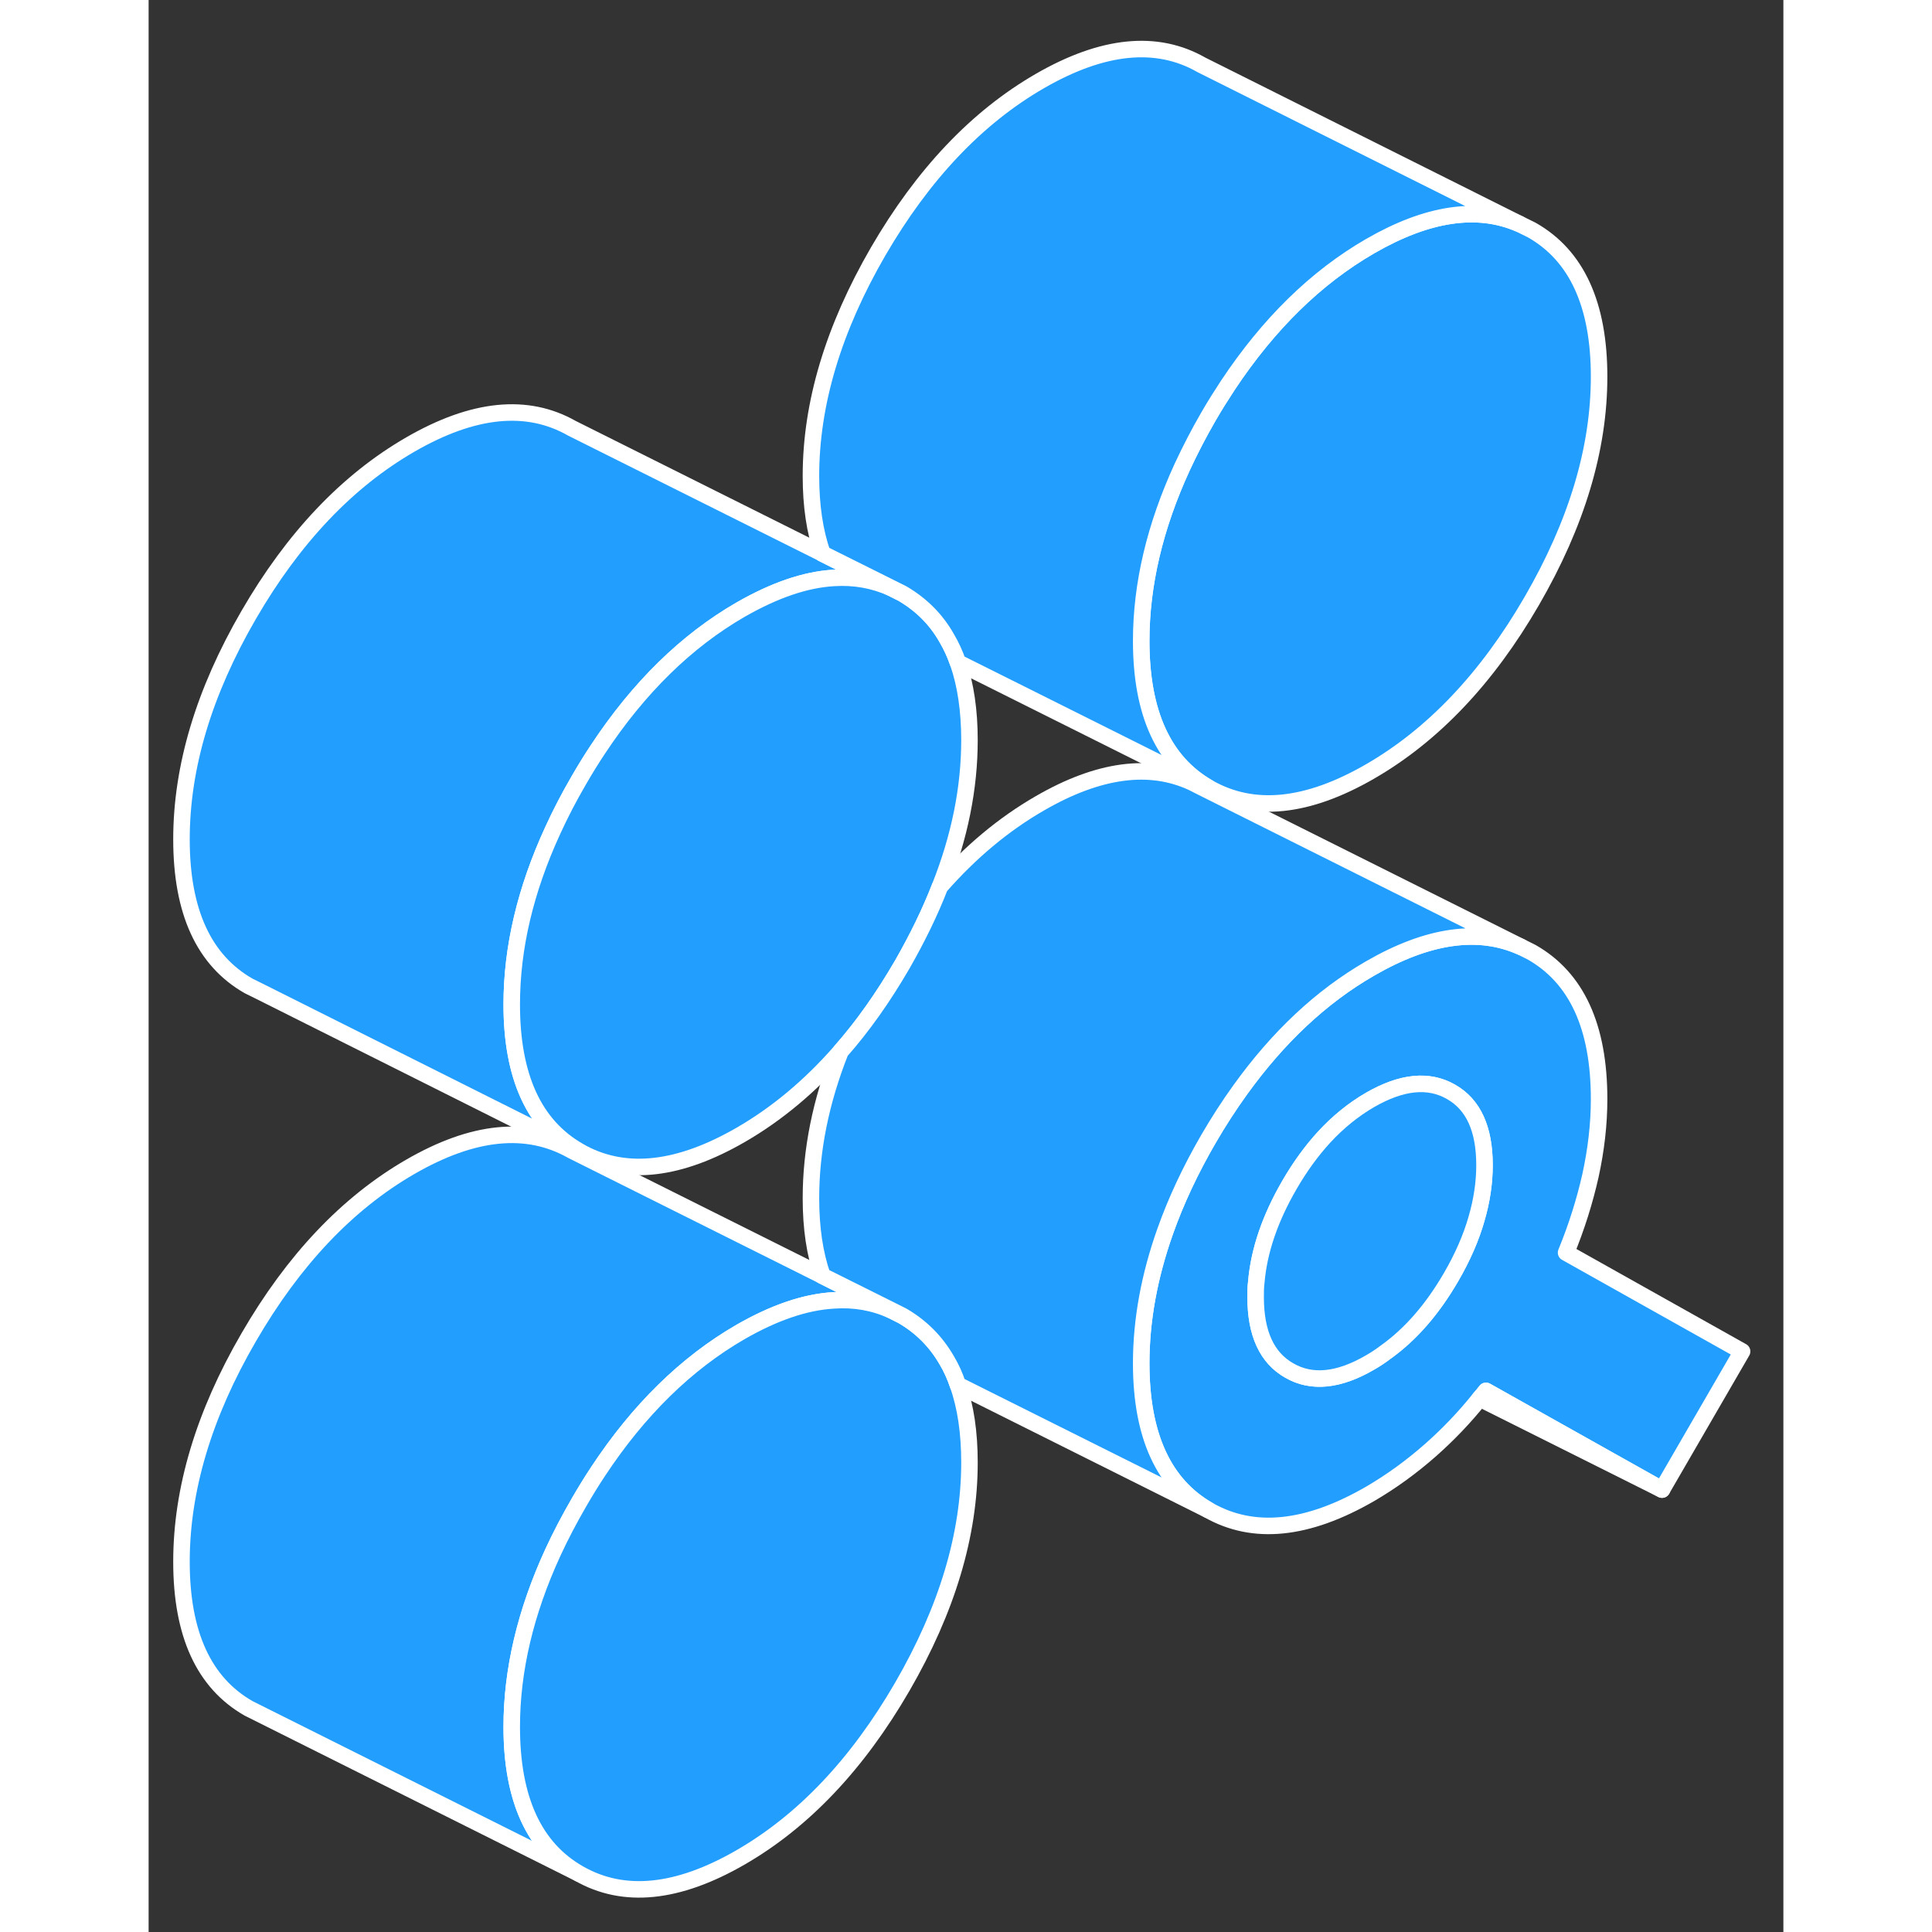 <svg width="48" height="48" viewBox="0 0 99 117" fill="#229EFF" xmlns="http://www.w3.org/2000/svg" stroke-width="1px" stroke-linecap="round" stroke-linejoin="round"><rect x="0" y="0" width="99" height="117" fill="#333333" stroke="none"/><path d="M87.84 22.809C87.84 27.18 86.48 31.709 83.76 36.4C81.05 41.08 77.78 44.519 73.97 46.719C70.16 48.919 66.9 49.249 64.18 47.699C61.47 46.149 60.11 43.189 60.11 38.819C60.11 35.389 60.94 31.88 62.6 28.27C63.07 27.259 63.59 26.249 64.18 25.229C64.56 24.569 64.96 23.939 65.36 23.329C67.83 19.609 70.7 16.799 73.97 14.909C77.43 12.909 80.46 12.45 83.01 13.559L83.76 13.93C86.48 15.47 87.84 18.439 87.84 22.809Z" stroke="white" stroke-linejoin="round"/><path d="M45 79.359C43.91 78.87 42.74 78.66 41.48 78.75C39.76 78.85 37.89 79.49 35.85 80.66C32.56 82.56 29.67 85.39 27.2 89.14C26.81 89.73 26.43 90.35 26.06 90.99C25.47 92.01 24.94 93.02 24.48 94.02C22.82 97.63 21.99 101.15 21.99 104.58C21.99 108.95 23.34 111.91 26.06 113.46L6.06 103.46C3.34 101.91 1.99 98.95 1.99 94.579C1.99 90.21 3.34 85.67 6.06 80.99C8.77 76.31 12.04 72.86 15.85 70.66C19.66 68.46 22.92 68.14 25.64 69.68L40.81 77.26L45 79.359Z" stroke="white" stroke-linejoin="round"/><path d="M49.71 88.57C49.71 92.939 48.35 97.47 45.64 102.15C42.92 106.84 39.66 110.28 35.85 112.48C32.04 114.68 28.77 115.01 26.06 113.46C23.34 111.91 21.99 108.95 21.99 104.58C21.99 101.15 22.82 97.63 24.48 94.02C24.94 93.02 25.47 92.01 26.06 90.99C26.43 90.35 26.81 89.73 27.2 89.14C29.67 85.39 32.56 82.56 35.85 80.66C37.89 79.49 39.76 78.85 41.48 78.75C42.74 78.66 43.91 78.87 45 79.36L45.64 79.68C46.78 80.34 47.68 81.24 48.34 82.39C48.61 82.84 48.83 83.33 49.01 83.86C49.48 85.19 49.71 86.76 49.71 88.57Z" stroke="white" stroke-linejoin="round"/><path d="M85.84 75.859C86.48 74.299 86.97 72.74 87.32 71.18C87.66 69.62 87.84 68.079 87.84 66.559C87.84 62.179 86.48 59.219 83.76 57.669L83.12 57.349C80.54 56.189 77.48 56.62 73.97 58.65C71.02 60.349 68.4 62.809 66.1 66.01C65.43 66.939 64.79 67.929 64.18 68.979C63.09 70.859 62.22 72.719 61.57 74.549C60.6 77.279 60.11 79.95 60.11 82.559C60.11 86.939 61.47 89.899 64.18 91.449C66.9 92.999 70.16 92.669 73.97 90.469C75.24 89.729 76.47 88.84 77.65 87.799C78.7 86.87 79.69 85.839 80.61 84.689C80.75 84.539 80.87 84.389 80.99 84.229L91.65 90.209L96.5 81.839L85.84 75.859ZM80.42 73.799C80.09 74.96 79.57 76.149 78.87 77.349C77.75 79.279 76.44 80.789 74.95 81.859C74.63 82.099 74.31 82.32 73.97 82.51C72.07 83.62 70.43 83.779 69.08 82.999C67.72 82.23 67.04 80.749 67.04 78.559C67.04 78.26 67.04 77.95 67.08 77.65C67.24 75.749 67.91 73.79 69.08 71.769C69.72 70.659 70.43 69.689 71.19 68.859C72.04 67.939 72.97 67.189 73.97 66.609C75.88 65.509 77.51 65.339 78.87 66.119C80.23 66.889 80.9 68.37 80.9 70.559C80.9 71.62 80.74 72.7 80.42 73.799Z" stroke="white" stroke-linejoin="round"/><path d="M80.9 70.56C80.9 71.62 80.74 72.7 80.42 73.8C80.09 74.96 79.57 76.15 78.87 77.35C77.75 79.279 76.44 80.79 74.95 81.859C74.63 82.1 74.31 82.32 73.97 82.51C72.07 83.62 70.43 83.779 69.08 82.999C67.72 82.23 67.04 80.75 67.04 78.56C67.04 78.26 67.04 77.95 67.08 77.65C67.24 75.75 67.91 73.79 69.08 71.77C69.72 70.66 70.43 69.689 71.19 68.859C72.04 67.939 72.97 67.189 73.97 66.609C75.88 65.51 77.51 65.34 78.87 66.12C80.23 66.889 80.9 68.37 80.9 70.56Z" stroke="white" stroke-linejoin="round"/><path d="M45 35.62C43.91 35.13 42.74 34.919 41.49 34.999C39.77 35.099 37.89 35.75 35.85 36.92C32.56 38.82 29.68 41.639 27.21 45.38C26.81 45.98 26.43 46.599 26.06 47.239C25.46 48.27 24.93 49.29 24.47 50.3C22.81 53.91 21.99 57.41 21.99 60.83C21.99 65.2 23.34 68.159 26.06 69.71C26.14 69.76 26.23 69.799 26.31 69.85L6.77 60.06L6.06 59.709C3.34 58.16 1.99 55.2 1.99 50.83C1.99 46.459 3.34 41.929 6.06 37.239C8.77 32.559 12.04 29.12 15.85 26.92C19.66 24.72 22.92 24.39 25.64 25.939L40.81 33.52L45 35.62Z" stroke="white" stroke-linejoin="round"/><path d="M49.71 44.819C49.71 47.719 49.12 50.669 47.92 53.699C47.32 55.249 46.55 56.819 45.64 58.41C44.49 60.389 43.25 62.15 41.9 63.679C40.06 65.779 38.05 67.46 35.85 68.73C32.16 70.859 28.97 71.24 26.31 69.85C26.23 69.799 26.14 69.759 26.06 69.709C23.34 68.159 21.99 65.199 21.99 60.829C21.99 57.409 22.81 53.91 24.47 50.3C24.93 49.289 25.46 48.27 26.06 47.239C26.43 46.599 26.81 45.98 27.21 45.38C29.68 41.639 32.56 38.819 35.85 36.919C37.89 35.749 39.77 35.099 41.49 34.999C42.74 34.919 43.91 35.13 45 35.62L45.64 35.939C46.77 36.599 47.68 37.489 48.33 38.639C48.6 39.099 48.83 39.59 49.01 40.12C49.02 40.139 49.02 40.15 49.03 40.169C49.48 41.48 49.71 43.039 49.71 44.819Z" stroke="white" stroke-linejoin="round"/><path d="M83.01 13.56C80.46 12.45 77.43 12.91 73.97 14.91C70.7 16.8 67.83 19.61 65.36 23.329C64.96 23.939 64.56 24.57 64.18 25.23C63.59 26.25 63.07 27.26 62.6 28.27C60.94 31.88 60.11 35.389 60.11 38.819C60.11 43.19 61.47 46.15 64.18 47.7L49.01 40.12C48.83 39.59 48.6 39.1 48.33 38.64C47.68 37.49 46.77 36.599 45.64 35.94L45 35.62L40.81 33.53C40.34 32.19 40.11 30.63 40.11 28.82C40.11 24.439 41.47 19.91 44.18 15.229C46.9 10.55 50.16 7.11 53.97 4.91C57.78 2.71 61.05 2.38 63.76 3.93L83.01 13.56Z" stroke="white" stroke-linejoin="round"/><path d="M83.12 57.349C80.54 56.19 77.48 56.62 73.97 58.65C71.02 60.349 68.4 62.809 66.1 66.01C65.43 66.939 64.79 67.93 64.18 68.98C63.09 70.859 62.22 72.719 61.57 74.549C60.6 77.279 60.11 79.95 60.11 82.559C60.11 86.939 61.47 89.899 64.18 91.449L49.01 83.87C48.83 83.329 48.61 82.84 48.34 82.389C47.68 81.24 46.78 80.34 45.64 79.68L45 79.359L40.81 77.269C40.34 75.93 40.11 74.37 40.11 72.559C40.11 69.669 40.7 66.71 41.9 63.679C43.25 62.15 44.49 60.389 45.64 58.41C46.55 56.819 47.32 55.249 47.92 53.699C49.76 51.599 51.77 49.919 53.97 48.65C57.53 46.59 60.63 46.179 63.23 47.4L63.76 47.669L83.12 57.349Z" stroke="white" stroke-linejoin="round"/><path d="M91.65 90.21L80.61 84.689C80.75 84.54 80.87 84.389 80.99 84.23L91.65 90.21Z" stroke="white" stroke-linejoin="round"/></svg>